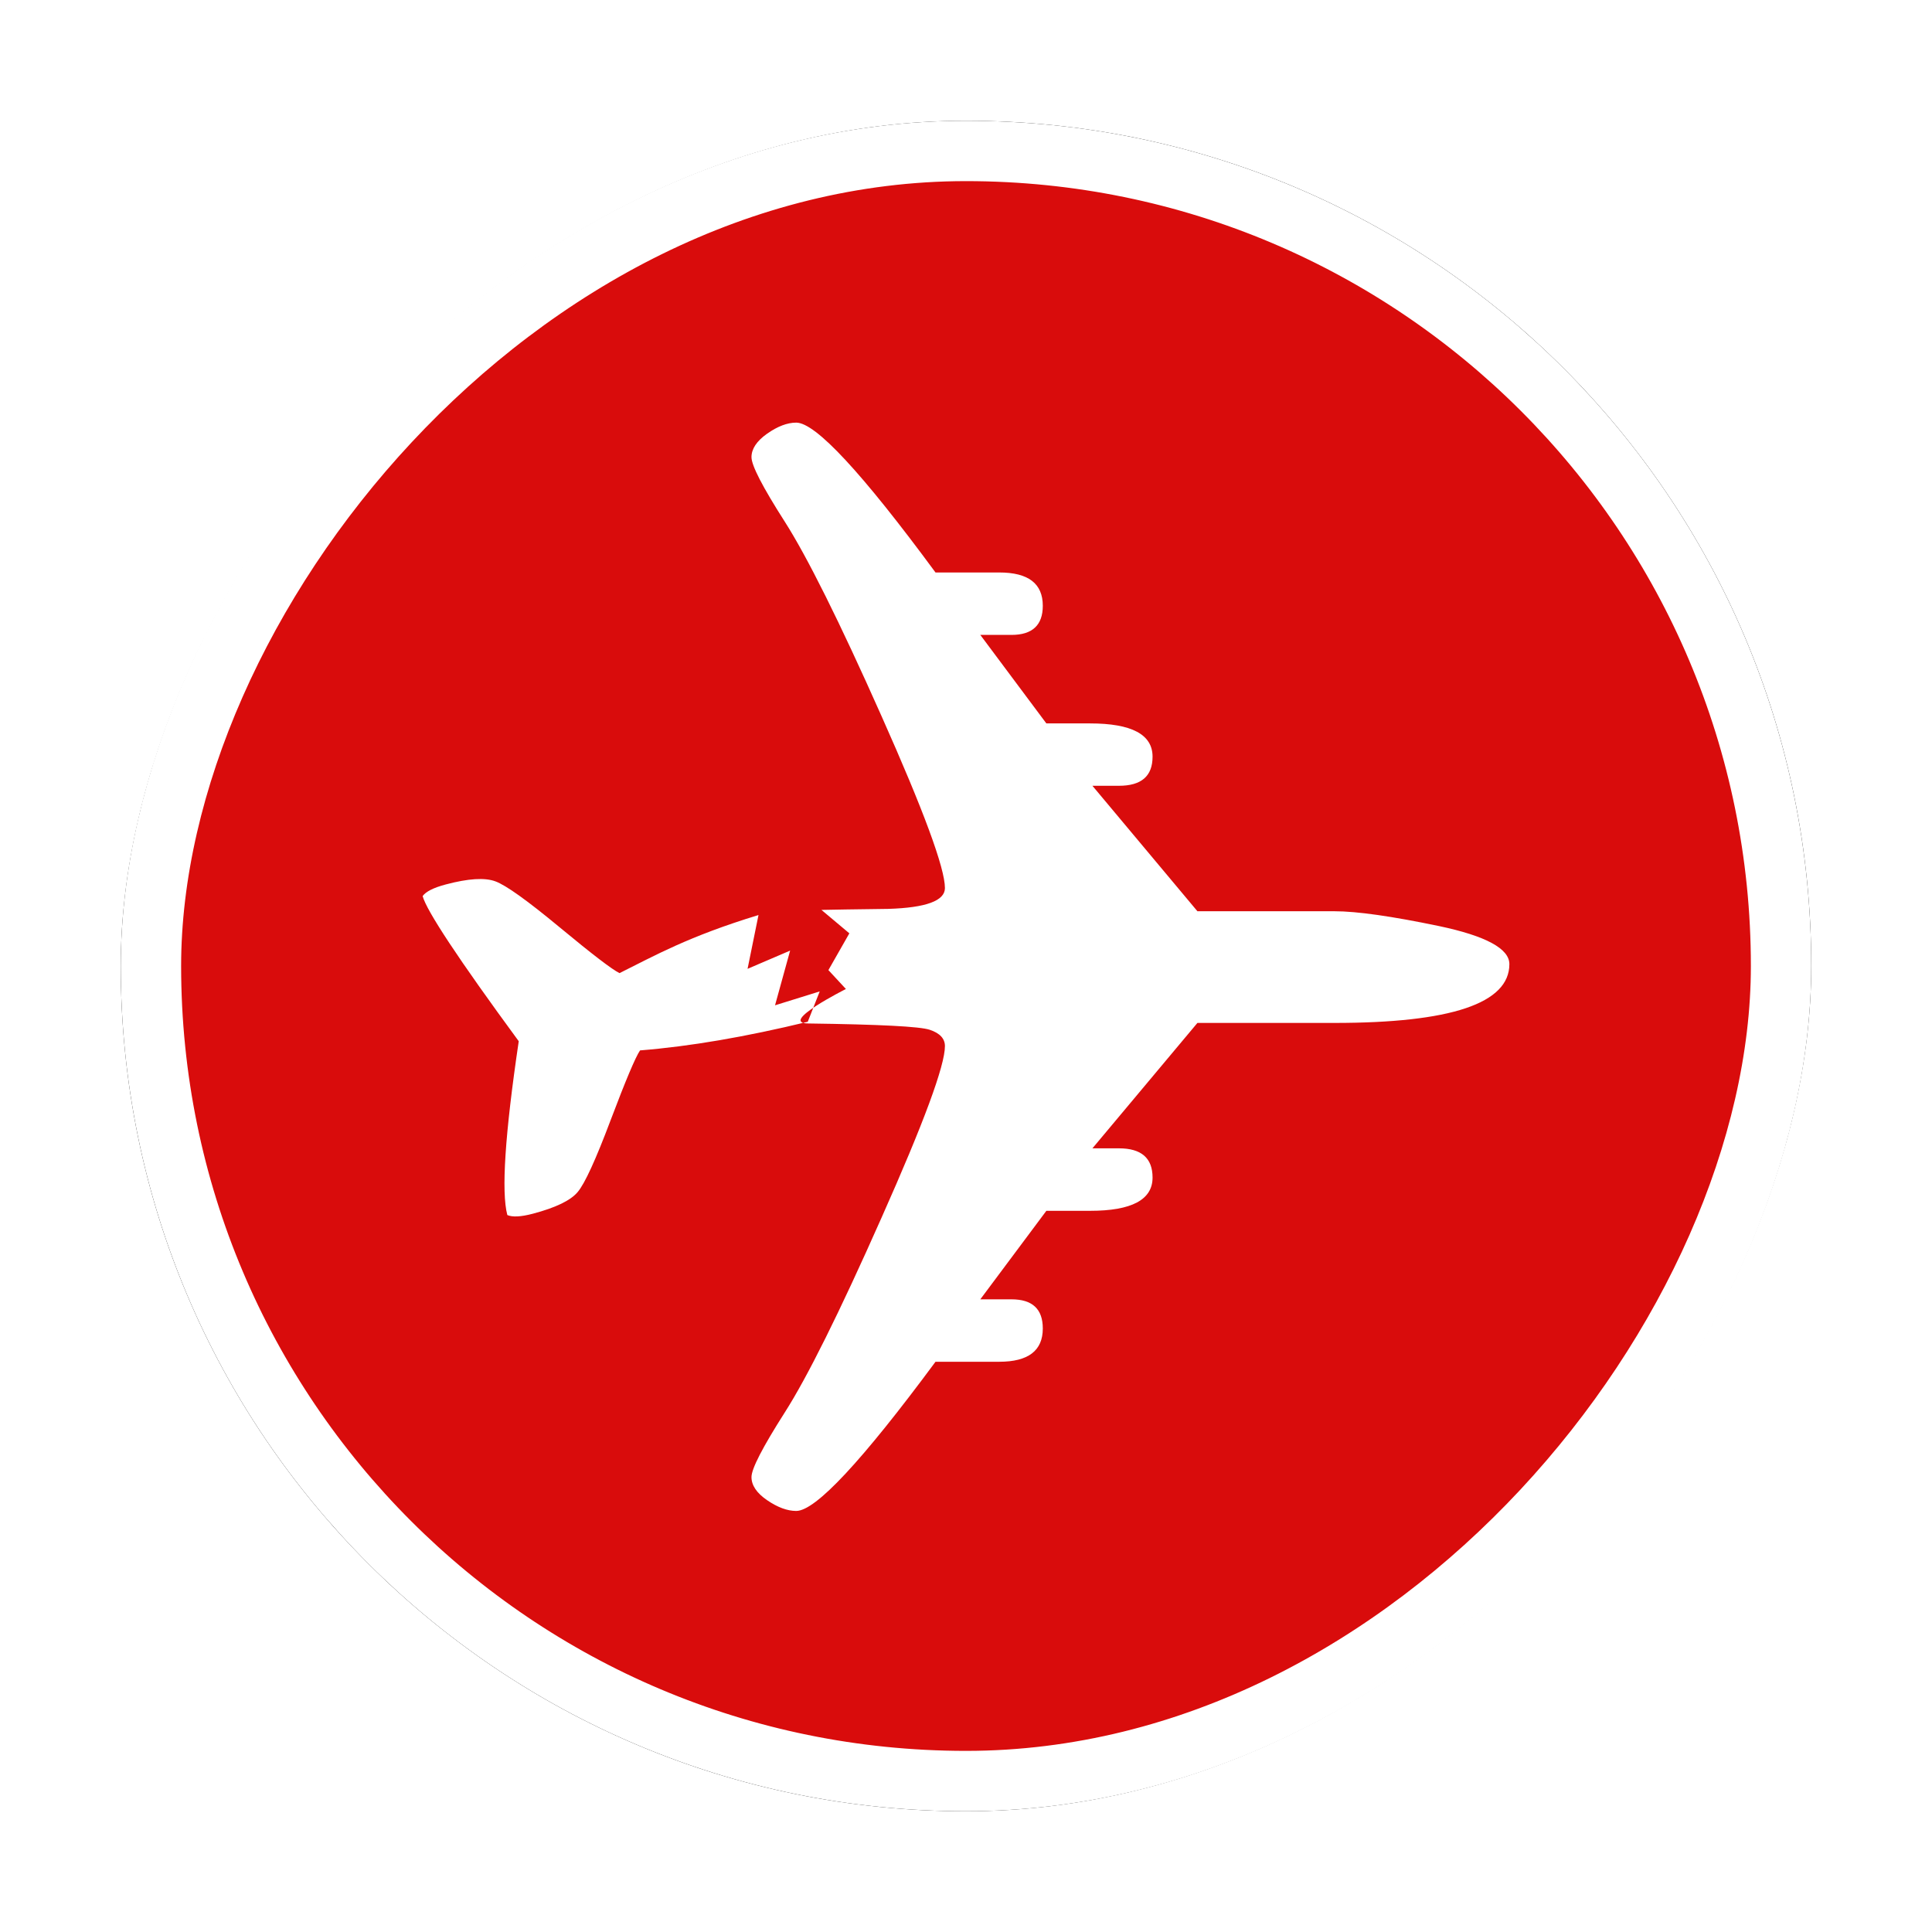 <?xml version="1.0" encoding="UTF-8"?>
<svg width="32px" height="32px" viewBox="0 0 32 32" version="1.1" xmlns="http://www.w3.org/2000/svg" xmlns:xlink="http://www.w3.org/1999/xlink">
    <!-- Generator: Sketch 53 (72520) - https://sketchapp.com -->
    <title>飞行事故@4x</title>
    <desc>Created with Sketch.</desc>
    <defs>
        <rect id="path-1" x="0" y="0" width="28" height="28" rx="14"></rect>
        <filter x="-10.7%" y="-10.7%" width="121.4%" height="121.4%" filterUnits="objectBoundingBox" id="filter-2">
            <feMorphology radius="0.5" operator="dilate" in="SourceAlpha" result="shadowSpreadOuter1"></feMorphology>
            <feOffset dx="0" dy="0" in="shadowSpreadOuter1" result="shadowOffsetOuter1"></feOffset>
            <feGaussianBlur stdDeviation="0.5" in="shadowOffsetOuter1" result="shadowBlurOuter1"></feGaussianBlur>
            <feComposite in="shadowBlurOuter1" in2="SourceAlpha" operator="out" result="shadowBlurOuter1"></feComposite>
            <feColorMatrix values="0 0 0 0 0   0 0 0 0 0   0 0 0 0 0  0 0 0 0.26 0" type="matrix" in="shadowBlurOuter1"></feColorMatrix>
        </filter>
    </defs>
    <g id="其他图标" stroke="none" stroke-width="1" fill="none" fill-rule="evenodd">
        <g id="突发事件" transform="translate(-247, -540)">
            <g id="飞行事故" transform="translate(249, 541)">
                <g id="分组-8" transform="translate(0, 1)">
                    <g id="矩形-copy-5" transform="translate(14, 14) scale(-1, 1) translate(-14, -14) ">
                        <use fill="black" fill-opacity="1" filter="url(#filter-2)" xlink:href="#path-1"></use>
                        <rect stroke="#FFFFFF" stroke-width="1" stroke-linejoin="square" fill="#D90C0C" fill-rule="evenodd" x="0.5" y="0.5" width="27" height="27" rx="13.5"></rect>
                    </g>
                    <path d="M10.382,14.047 L11.087,13.745 L10.837,14.651 L11.577,14.421 L11.379,14.924 C10.353,15.173 9.428,15.332 8.601,15.398 C8.524,15.512 8.362,15.897 8.114,16.553 C7.867,17.209 7.685,17.607 7.567,17.745 C7.45,17.884 7.205,18.002 6.829,18.102 C6.629,18.155 6.486,18.162 6.403,18.125 C6.301,17.742 6.364,16.784 6.592,15.246 C5.595,13.888 5.065,13.085 5,12.842 C5.053,12.768 5.18,12.703 5.381,12.65 C5.756,12.55 6.03,12.533 6.205,12.598 C6.379,12.661 6.735,12.916 7.272,13.361 C7.808,13.805 8.138,14.058 8.261,14.118 C8.838,13.832 9.398,13.511 10.563,13.156 L10.382,14.047 Z M20.1,14.943 L17.833,14.943 L16.094,17.02 L16.533,17.02 C16.904,17.02 17.09,17.181 17.09,17.504 C17.09,17.871 16.745,18.055 16.054,18.055 L15.331,18.055 L14.237,19.521 L14.754,19.521 C15.099,19.521 15.272,19.681 15.272,20.004 C15.272,20.371 15.032,20.555 14.55,20.555 L13.495,20.555 C12.276,22.202 11.509,23.026 11.188,23.026 C11.04,23.026 10.878,22.966 10.706,22.848 C10.533,22.73 10.447,22.602 10.447,22.465 C10.447,22.327 10.631,21.971 10.998,21.395 C11.365,20.822 11.901,19.747 12.6,18.171 C13.301,16.597 13.651,15.649 13.651,15.327 C13.651,15.203 13.568,15.113 13.401,15.057 C13.237,15.001 12.564,14.968 11.39,14.952 C10.885,14.947 12.011,14.381 12.011,14.381 L11.721,14.068 L12.068,13.459 L11.606,13.071 C11.606,13.071 12.322,13.057 12.712,13.054 C13.339,13.035 13.651,12.919 13.651,12.709 C13.651,12.381 13.301,11.431 12.6,9.859 C11.901,8.287 11.365,7.215 10.998,6.64 C10.631,6.066 10.447,5.71 10.447,5.572 C10.447,5.435 10.533,5.305 10.706,5.183 C10.878,5.062 11.04,5 11.188,5 C11.509,5 12.276,5.828 13.495,7.482 L14.55,7.482 C15.032,7.482 15.272,7.665 15.272,8.034 C15.272,8.354 15.099,8.516 14.754,8.516 L14.237,8.516 L15.331,9.982 L16.054,9.982 C16.745,9.982 17.09,10.166 17.09,10.533 C17.09,10.856 16.904,11.015 16.533,11.015 L16.094,11.015 L17.833,13.093 L20.1,13.093 C20.477,13.093 21.054,13.176 21.832,13.338 C22.611,13.502 23,13.713 23,13.969 C23,14.619 22.033,14.943 20.1,14.943 L20.1,14.943 Z" id="Fill-1" fill="#FFFFFF"></path>
                </g>
            </g>
        </g>
    </g>
</svg>